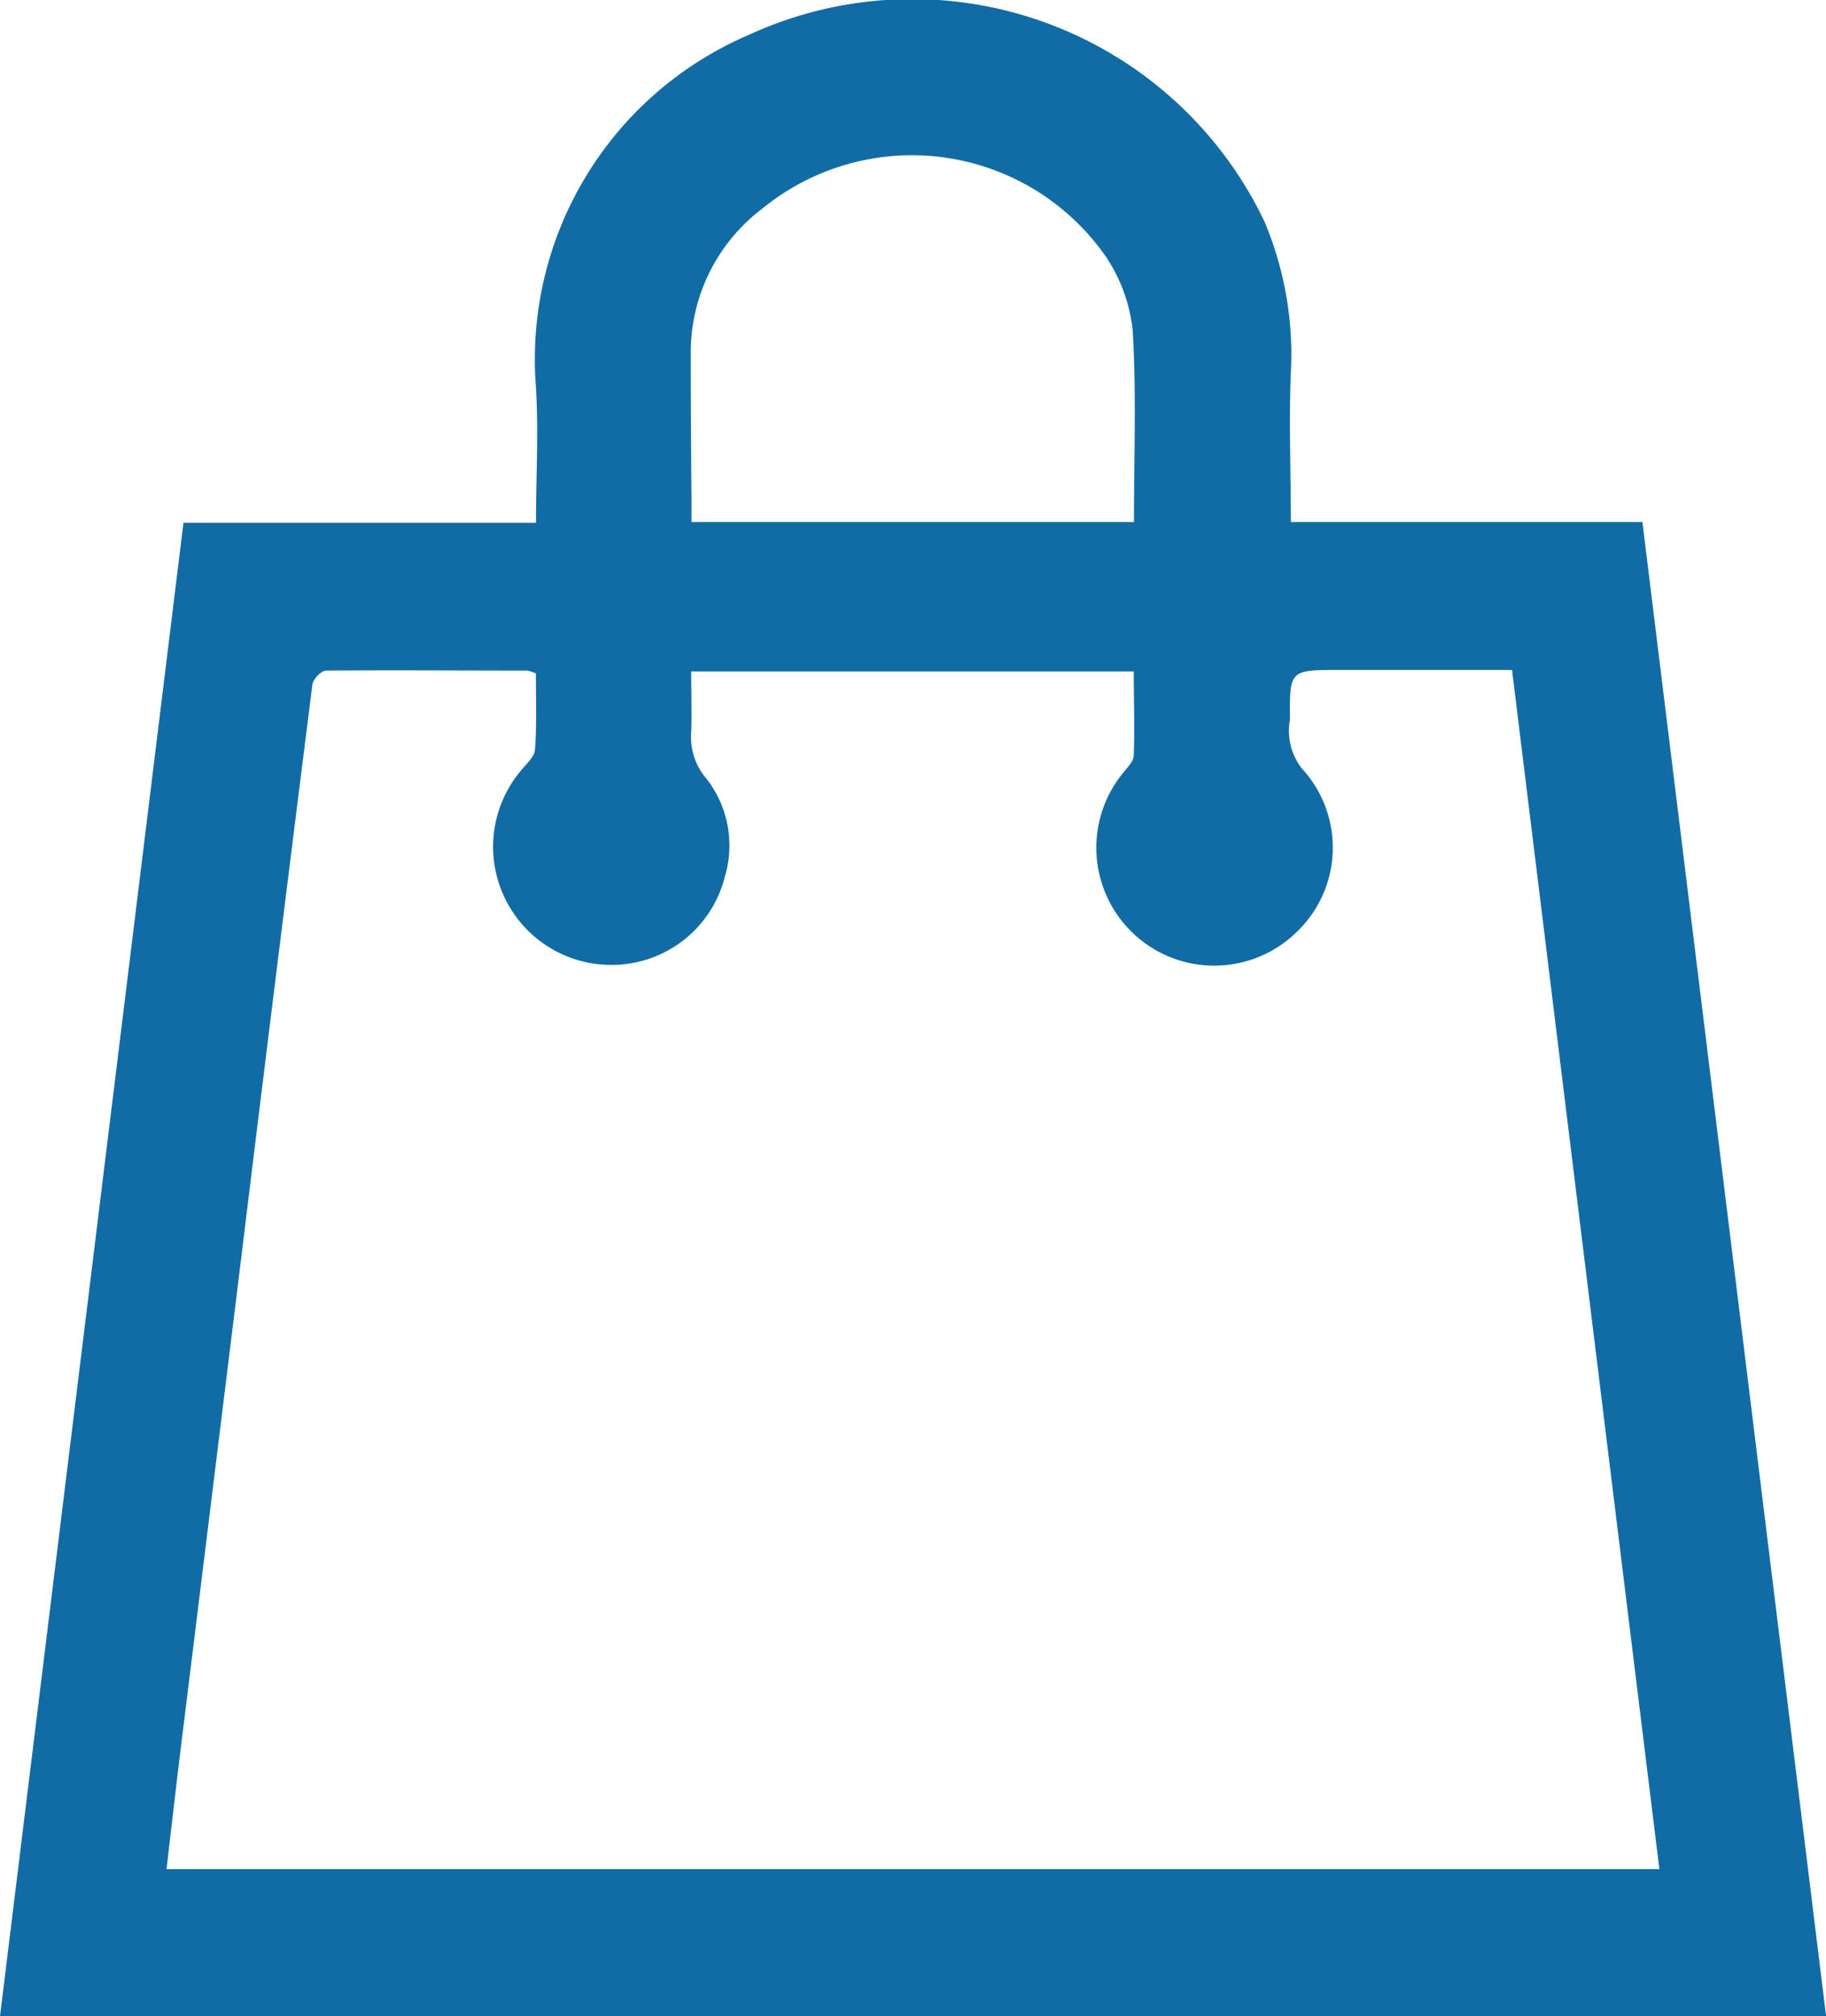 <svg xmlns="http://www.w3.org/2000/svg" width="17.238" height="19.026" viewBox="0 0 17.238 19.026">
  <g id="Group_534" data-name="Group 534" transform="translate(-468.495 -691.463)">
    <path id="Path_11" data-name="Path 11" d="M470.227,688.49h3.328c0-.46.028-.9-.005-1.345a3.329,3.329,0,0,1,2.012-3.258,3.686,3.686,0,0,1,4.87,1.761,3.222,3.222,0,0,1,.249,1.423c-.019.463,0,.928,0,1.412H484l1.734,14.1H468.495Zm3.327,1.422a.354.354,0,0,0-.081-.027c-.632,0-1.264-.005-1.9,0-.045,0-.123.081-.129.132q-.341,2.7-.67,5.395-.285,2.315-.571,4.63c-.047.382-.09.764-.136,1.153H484.16c-.464-3.776-.927-7.54-1.391-11.316H481.14c-.469,0-.472,0-.467.467a.578.578,0,0,0,.112.463,1.1,1.1,0,0,1-.046,1.54,1.113,1.113,0,0,1-1.634-1.508c.038-.047.091-.1.093-.155.01-.261,0-.523,0-.793h-4.178c0,.2.007.387,0,.573a.6.6,0,0,0,.141.435,1.025,1.025,0,0,1,.177.928,1.1,1.1,0,0,1-.943.826,1.115,1.115,0,0,1-.967-1.844c.048-.056.115-.12.118-.184C473.563,690.39,473.554,690.148,473.554,689.912Zm5.646-1.429c0-.617.024-1.215-.012-1.808a1.542,1.542,0,0,0-.251-.693,2.231,2.231,0,0,0-3.241-.46,1.7,1.7,0,0,0-.68,1.366q0,.687.007,1.374c0,.073,0,.145,0,.221Z" transform="translate(0 7.906)" fill="#116ca5"/>
  </g>
</svg>